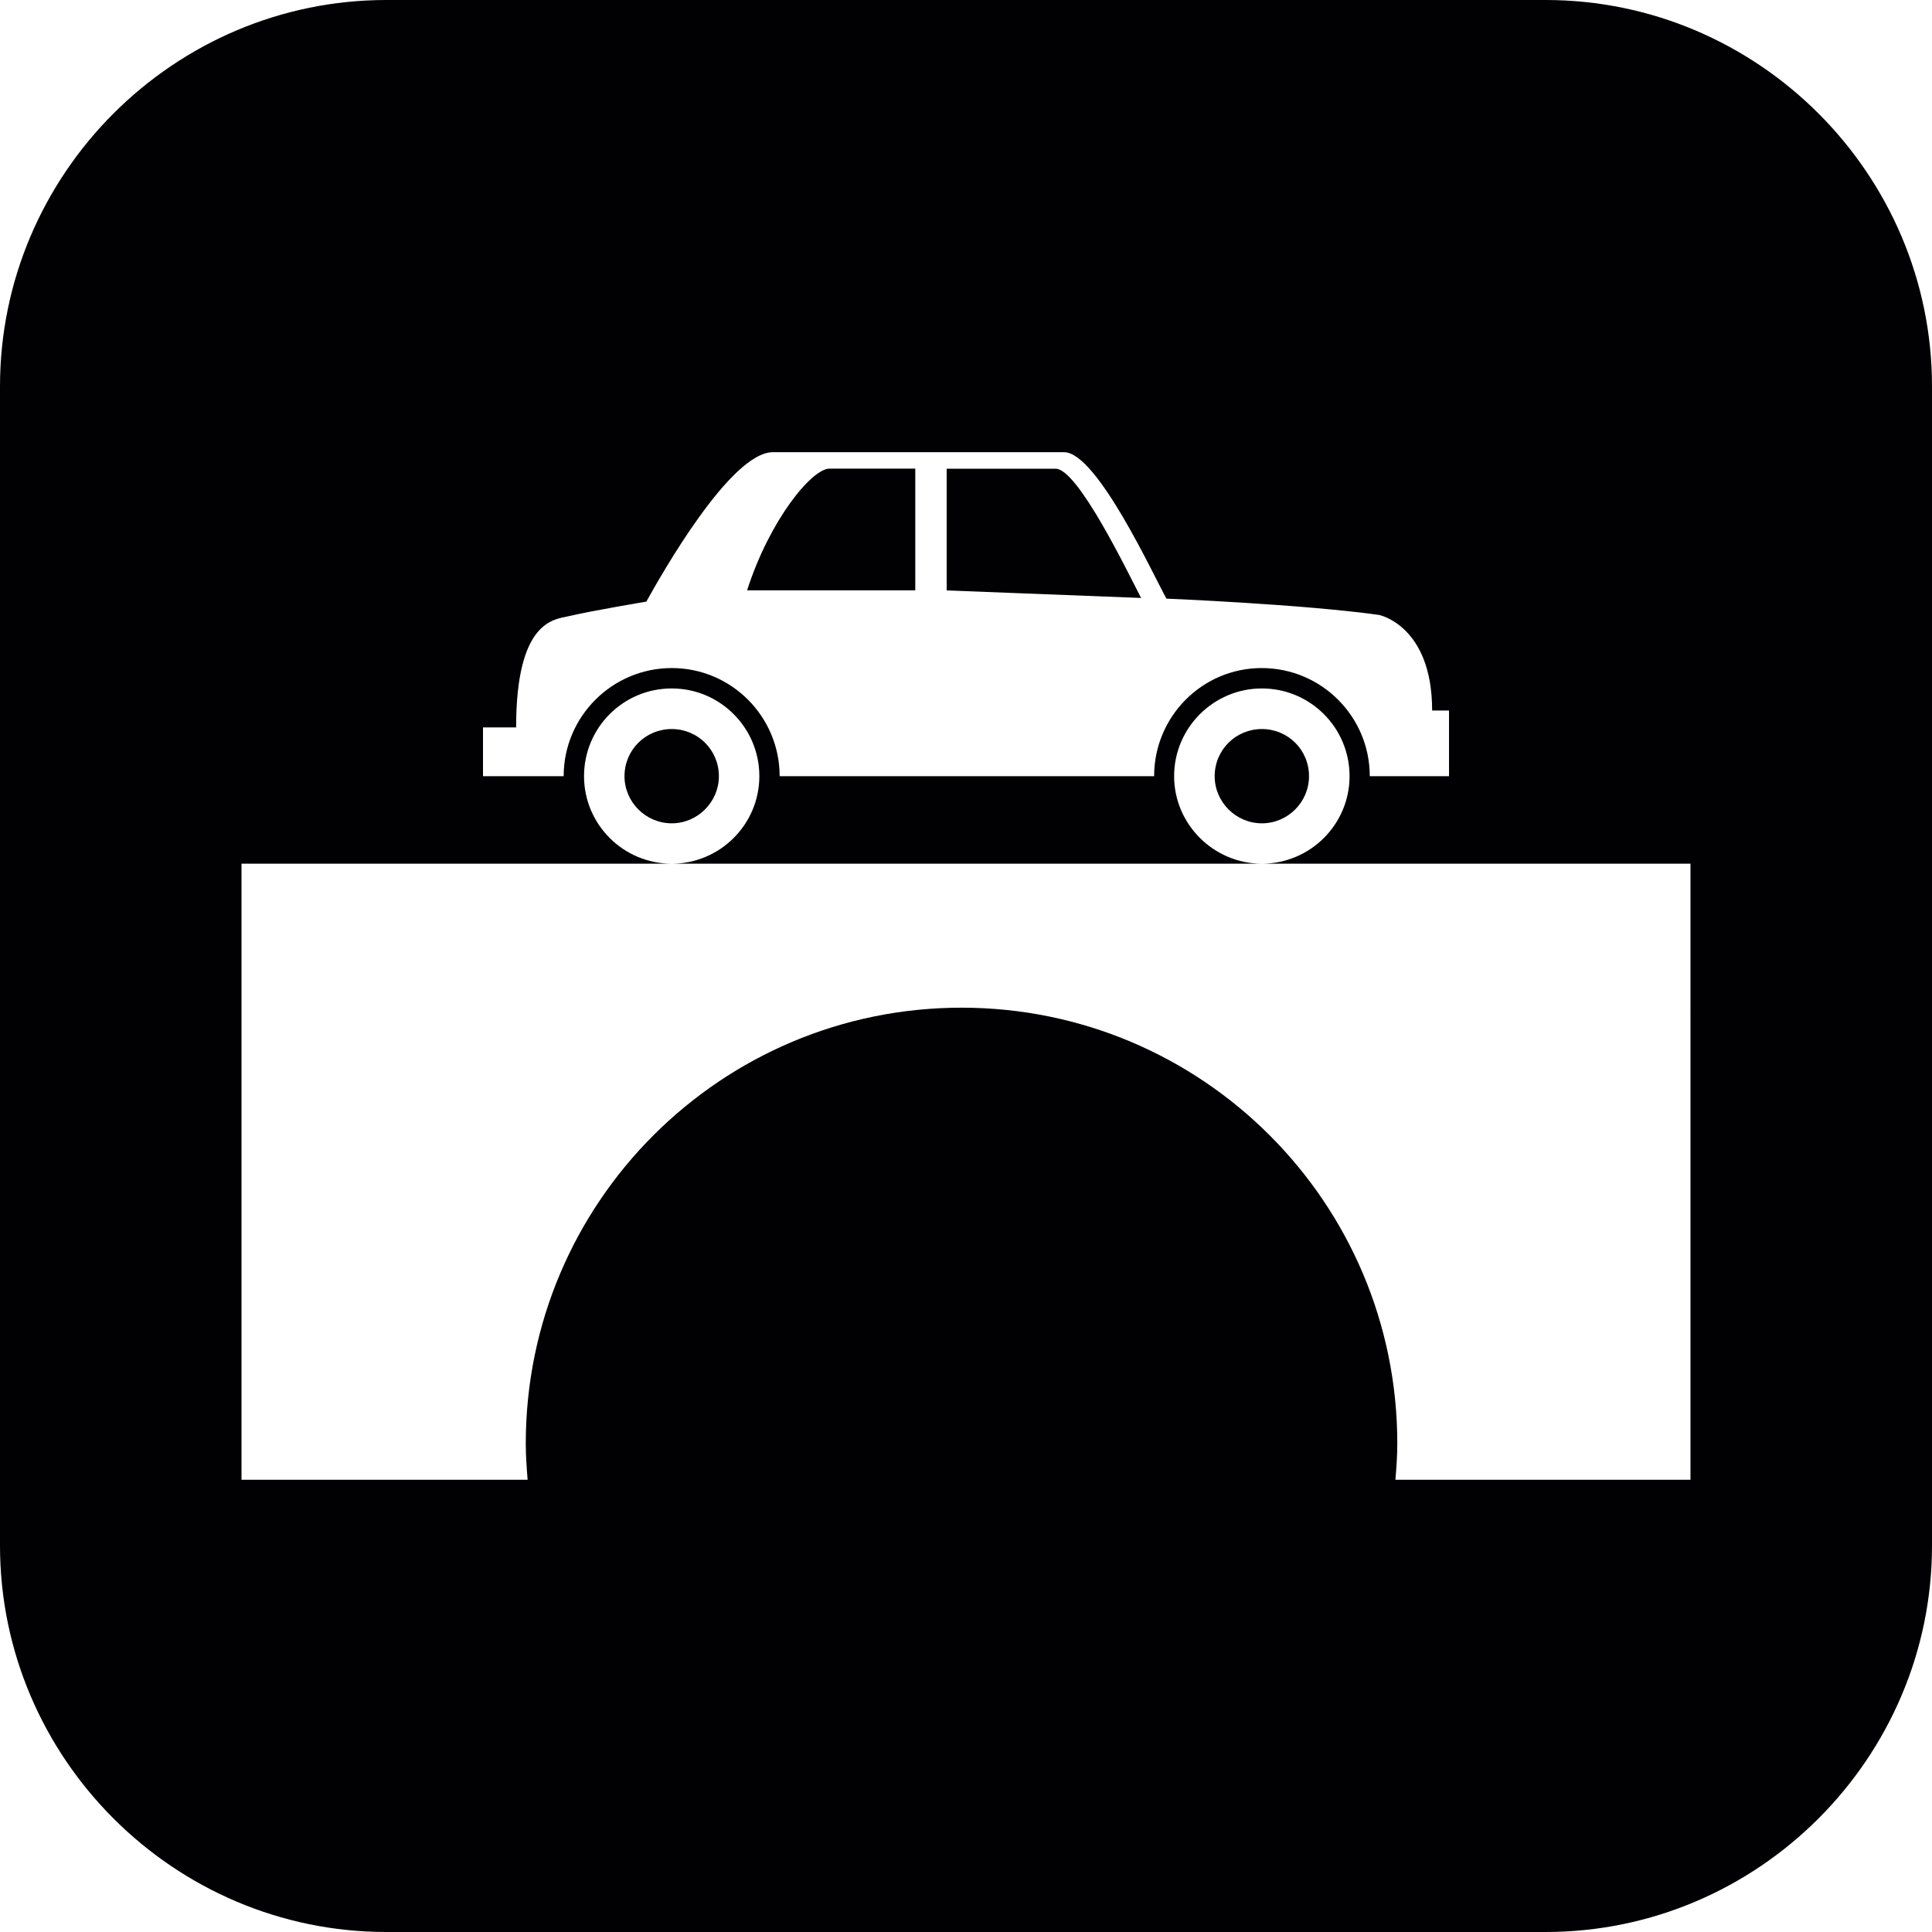 <?xml version="1.0" encoding="iso-8859-1"?>
<!-- Generator: Adobe Illustrator 16.0.0, SVG Export Plug-In . SVG Version: 6.00 Build 0)  -->
<!DOCTYPE svg PUBLIC "-//W3C//DTD SVG 1.1//EN" "http://www.w3.org/Graphics/SVG/1.1/DTD/svg11.dtd">
<svg version="1.1" id="Capa_1" xmlns="http://www.w3.org/2000/svg" xmlns:xlink="http://www.w3.org/1999/xlink" x="0px" y="0px"
	 width="106.048px" height="106.048px" viewBox="0 0 106.048 106.048" style="enable-background:new 0 0 106.048 106.048;"
	 xml:space="preserve">
<g>
	<path style="fill:#010002;" d="M50.246,32.402h-9.238c1.253-3.891,3.558-6.68,4.528-6.68c1.235,0,4.704,0,4.704,0v6.68H50.246z
		 M106.048,21.209v63.629c0,11.666-9.543,21.21-21.21,21.21H21.209C9.543,106.048,0,96.504,0,84.838V21.209
		C0,9.543,9.543,0,21.209,0h63.628C96.505,0,106.048,9.543,106.048,21.209z M26.512,42.605h4.428c0-3.272,2.661-5.935,5.934-5.935
		c3.271,0,5.921,2.662,5.921,5.935H63.35c0-3.272,2.641-5.935,5.902-5.935c3.283,0,5.935,2.662,5.935,5.935h4.35v-3.606h-0.927
		c0-4.682-2.926-5.248-2.926-5.248c-4.282-0.591-11.656-0.891-11.656-0.891c-0.673-1.184-3.806-8.039-5.618-8.039
		c-0.611,0-13.678,0-15.985,0c-2.322,0-6.103,6.68-6.947,8.202c0,0-2.915,0.486-4.29,0.805c-0.75,0.176-2.858,0.218-2.858,6.1
		h-1.818V42.605z M92.792,47.408H69.263c2.661,0,4.815-2.162,4.815-4.803c0-2.662-2.154-4.816-4.815-4.816
		c-2.642,0-4.815,2.154-4.815,4.816c0,2.641,2.174,4.803,4.815,4.803h-32.39c2.651,0,4.808-2.162,4.808-4.803
		c0-2.662-2.157-4.816-4.808-4.816c-2.667,0-4.815,2.154-4.815,4.816c0,2.641,2.149,4.803,4.815,4.803H13.256v33.815h15.705
		c-0.052-0.652-0.101-1.315-0.101-1.988c0-13.215,10.711-23.923,23.92-23.923c13.21,0,23.918,10.708,23.918,23.923
		c0,0.673-0.047,1.336-0.104,1.988h16.197V47.408z M69.263,40.017c-1.424,0-2.589,1.142-2.589,2.589c0,1.419,1.17,2.586,2.589,2.586
		c1.435,0,2.589-1.172,2.589-2.586C71.852,41.158,70.697,40.017,69.263,40.017z M36.873,40.017c-1.432,0-2.594,1.142-2.594,2.589
		c0,1.419,1.167,2.586,2.594,2.586c1.422,0,2.587-1.172,2.587-2.586C39.46,41.158,38.295,40.017,36.873,40.017z M57.943,25.728
		c-1.212,0-5.98,0-5.98,0v6.68l10.672,0.414C61.879,31.369,59.165,25.728,57.943,25.728z"/>
</g>
<g>
</g>
<g>
</g>
<g>
</g>
<g>
</g>
<g>
</g>
<g>
</g>
<g>
</g>
<g>
</g>
<g>
</g>
<g>
</g>
<g>
</g>
<g>
</g>
<g>
</g>
<g>
</g>
<g>
</g>
</svg>
